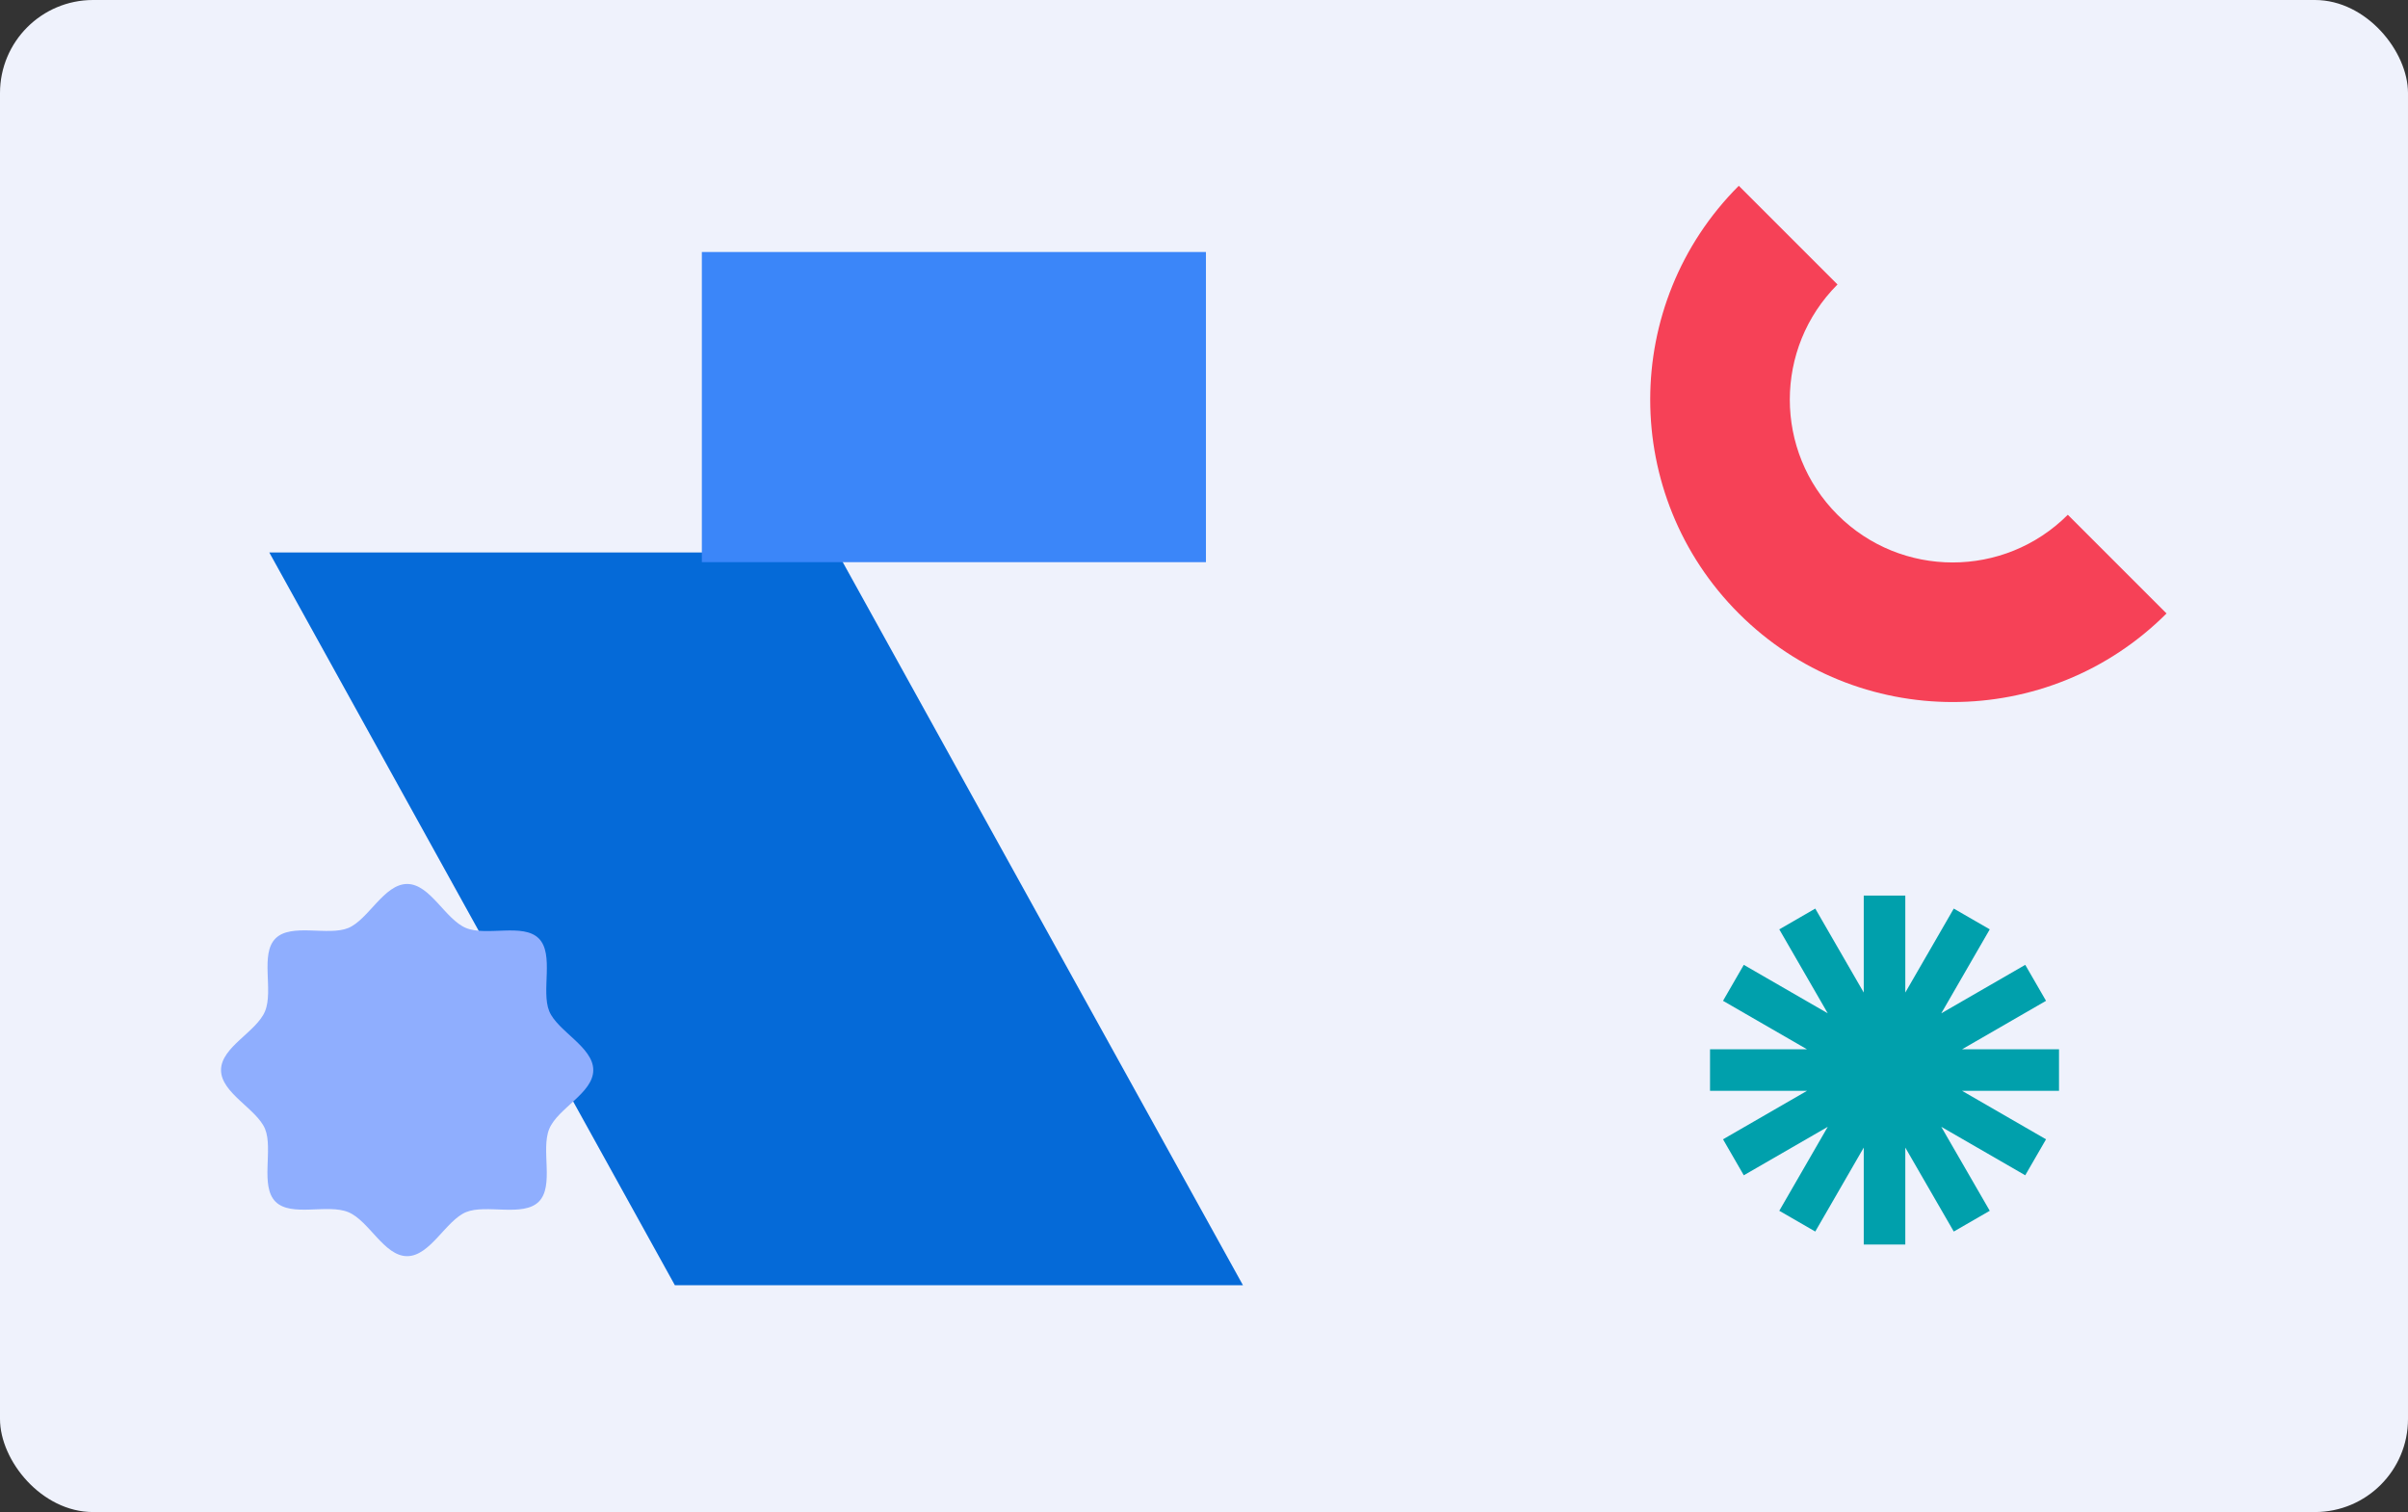 <svg width="414" height="260" viewBox="0 0 414 260" fill="none" xmlns="http://www.w3.org/2000/svg">
<rect x="0" y="0" width="414" height="260" fill="#333333" stroke="none"/>
<rect width="414" height="260" rx="16" fill="#EFF2FC"/>
<g style="mix-blend-mode:multiply">
<path d="M143.971 95L46.3 95L116.03 221L213.7 221L143.971 95Z" fill="#056AD8"/>
</g>
<g style="mix-blend-mode:multiply">
<rect x="120.667" y="43.333" width="86.667" height="53.333" fill="#3B86F9"/>
</g>
<g style="mix-blend-mode:multiply">
<path fill-rule="evenodd" clip-rule="evenodd" d="M315.917 88.515C326.851 99.45 344.58 99.45 355.515 88.515L372.485 105.485C352.178 125.793 319.254 125.793 298.946 105.485C278.639 85.178 278.639 52.254 298.946 31.946L315.917 48.917C304.982 59.852 304.982 77.58 315.917 88.515Z" fill="#F64157"/>
</g>
<g style="mix-blend-mode:multiply">
<path fill-rule="evenodd" clip-rule="evenodd" d="M296.234 195.907L310.672 187.571H294L294 180.428H310.672L296.234 172.092L299.805 165.907L314.241 174.241L305.907 159.806L312.093 156.234L320.429 170.673V154H327.572V170.67L335.907 156.233L342.093 159.804L333.757 174.243L348.195 165.907L351.767 172.093L337.329 180.428H354V187.571H337.329L351.767 195.907L348.195 202.092L333.756 193.756L342.093 208.196L335.907 211.767L327.572 197.33V214H320.429V197.328L312.093 211.766L305.907 208.195L314.242 193.758L299.805 202.093L296.234 195.907Z" fill="#00A0AC"/>
</g>
<g style="mix-blend-mode:multiply">
<path d="M38 184C38 187.961 44.14 190.669 45.569 194.119C46.997 197.57 44.678 203.942 47.368 206.632C50.058 209.322 56.31 206.957 59.881 208.431C63.452 209.906 66.039 216 70 216C73.961 216 76.669 209.86 80.119 208.431C83.57 207.003 89.942 209.322 92.632 206.632C95.322 203.942 92.957 197.69 94.431 194.119C95.906 190.548 102 187.961 102 184C102 180.039 95.86 177.331 94.431 173.881C93.003 170.43 95.322 164.058 92.632 161.368C89.942 158.678 83.69 161.043 80.119 159.569C76.548 158.094 73.961 152 70 152C66.039 152 63.331 158.14 59.881 159.569C56.43 160.997 50.058 158.678 47.368 161.368C44.678 164.058 47.044 170.31 45.569 173.881C44.094 177.452 38 180.039 38 184Z" fill="#8FAEFE"/>
</g>
</svg>

